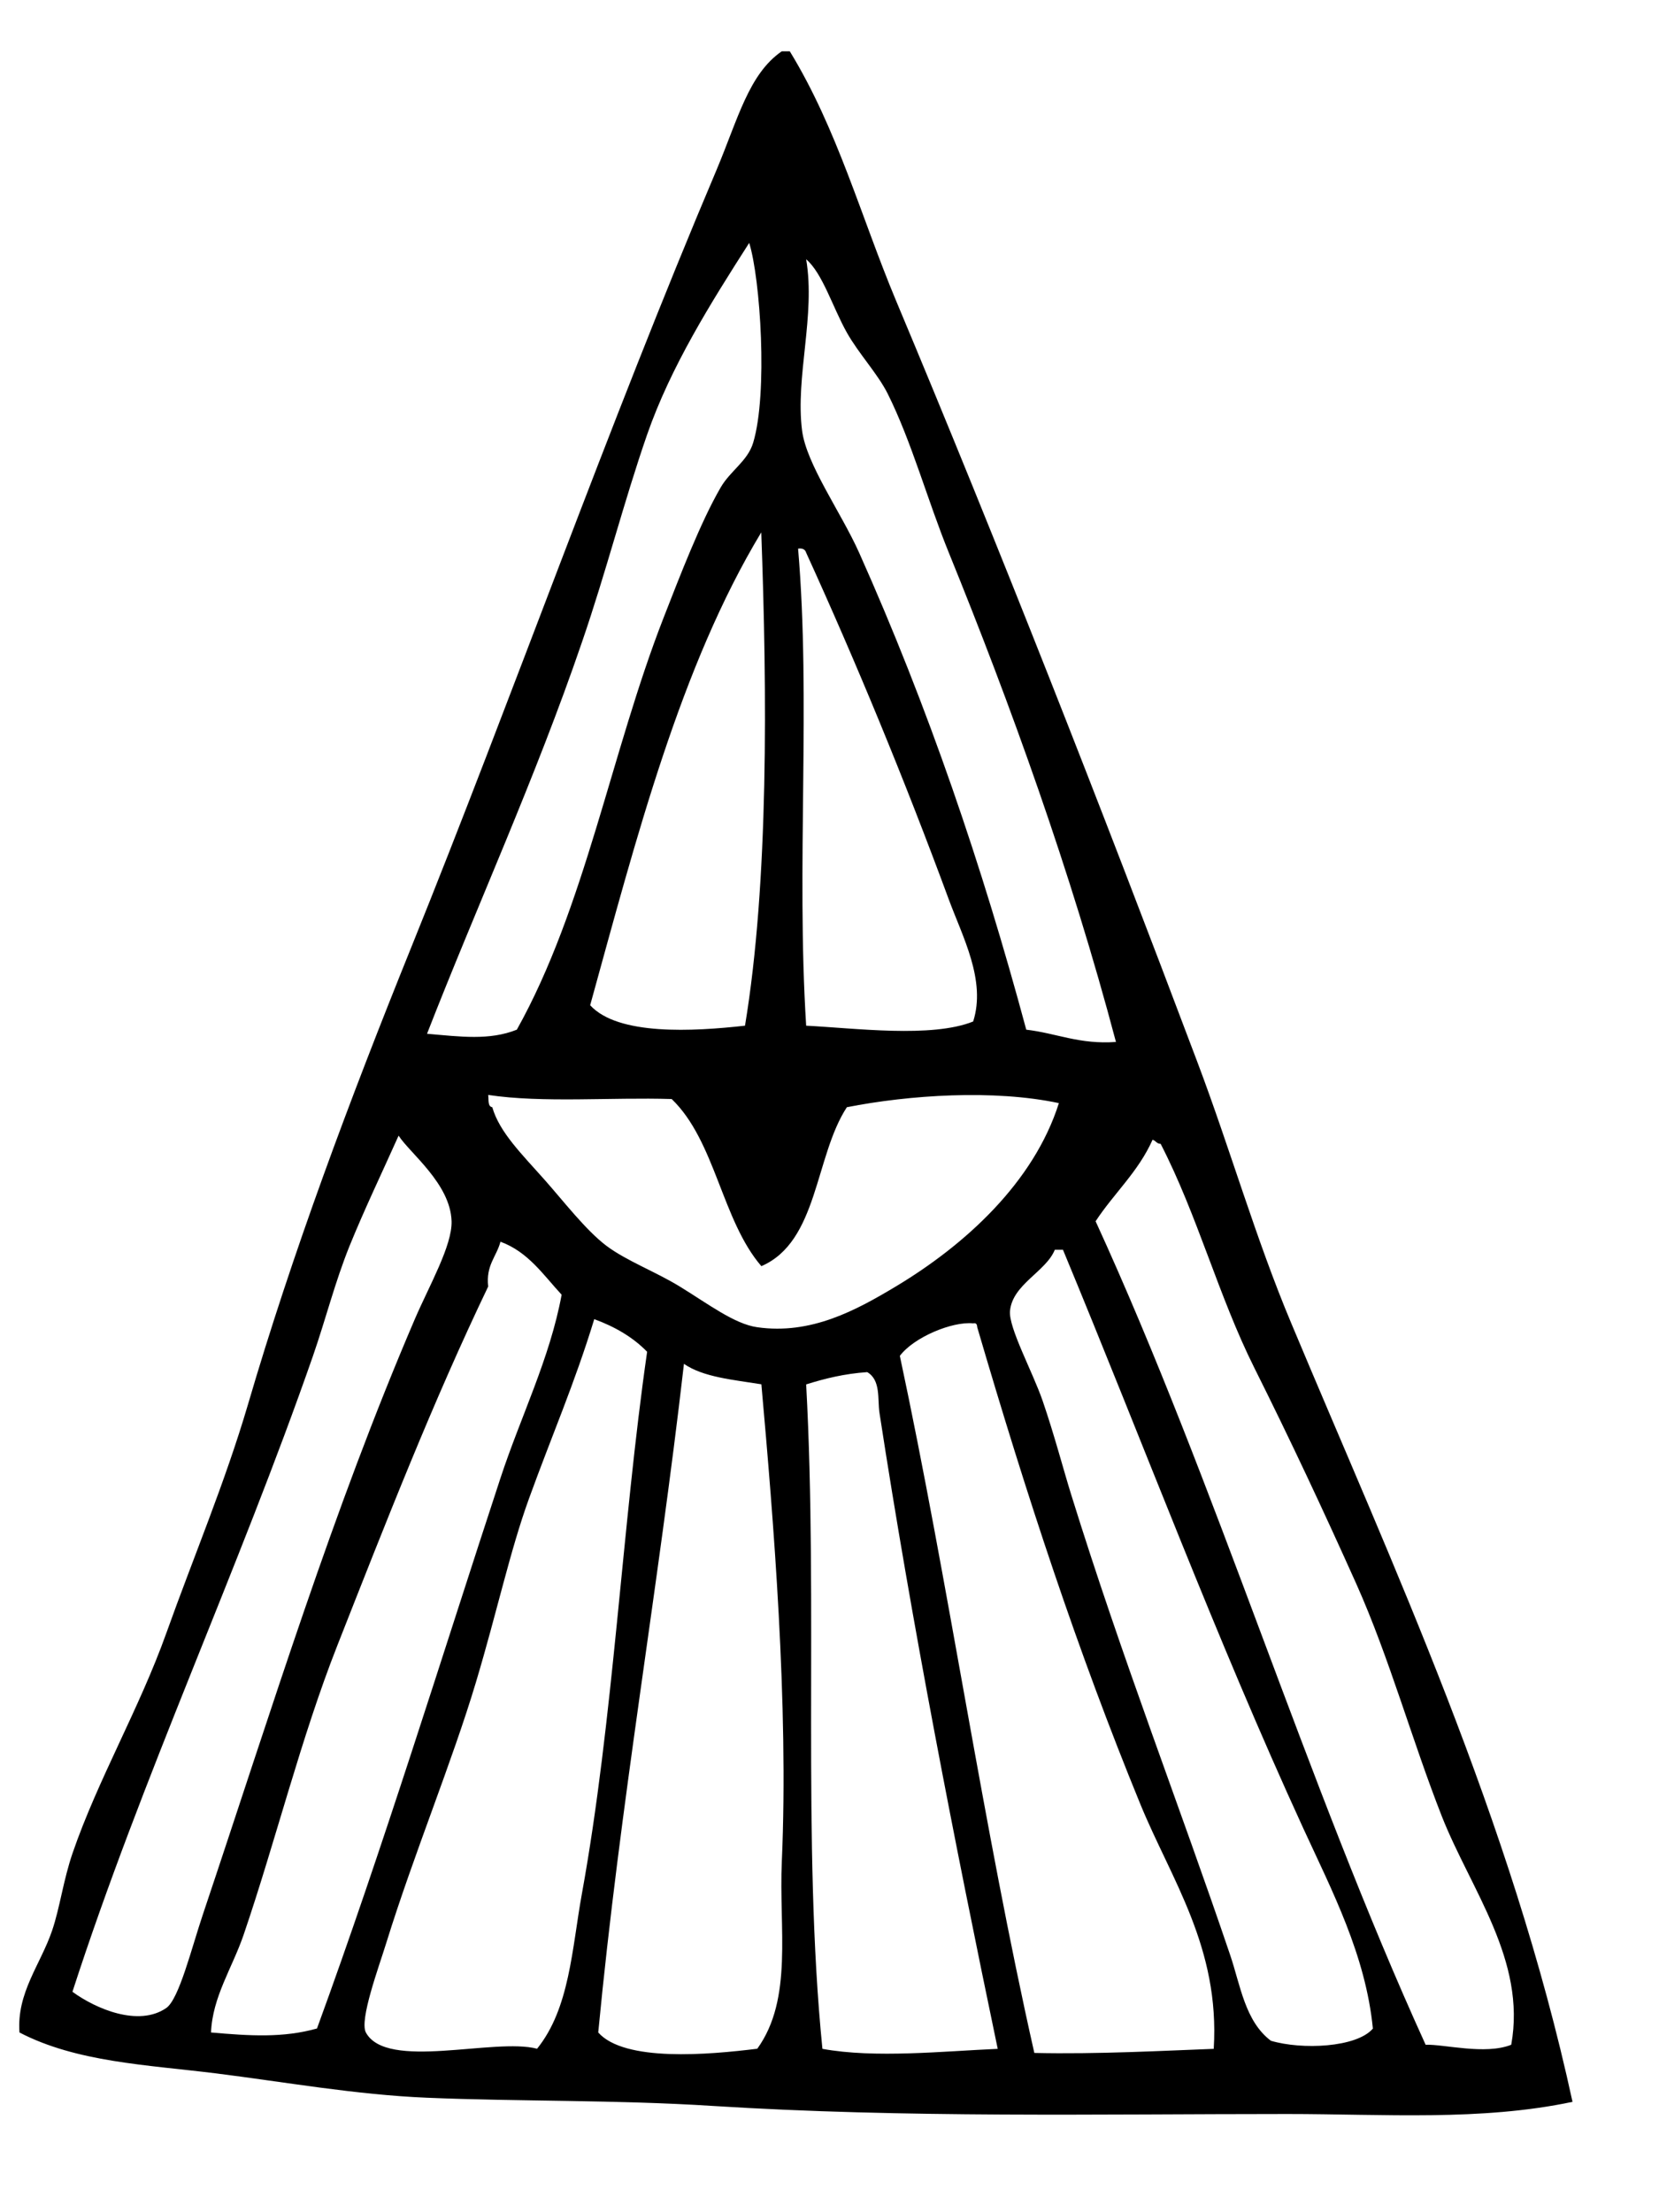 <?xml version="1.0" encoding="utf-8"?>
<!-- Generator: Adobe Illustrator 15.1.0, SVG Export Plug-In  -->
<!DOCTYPE svg>
<svg version="1.2" baseProfile="tiny"
	 xmlns="http://www.w3.org/2000/svg" xmlns:xlink="http://www.w3.org/1999/xlink" xmlns:a="http://ns.adobe.com/AdobeSVGViewerExtensions/3.0/"
	 x="0px" y="0px" width="15px" height="20px" viewBox="-0.173 -0.464 15 20" xml:space="preserve">
<defs>
</defs>
<path fill-rule="evenodd" d="M6.895,0c0.024,0,0.049,0,0.073,0
	c0.429,0.701,0.644,1.496,0.958,2.248c0.929,2.214,1.846,4.552,2.728,6.892
	c0.299,0.793,0.525,1.59,0.848,2.359c0.918,2.193,1.988,4.483,2.543,7.039
	c-0.826,0.175-1.707,0.11-2.58,0.11c-1.705,0-3.45,0.037-5.196-0.073
	c-0.876-0.056-1.743-0.039-2.58-0.074c-0.648-0.027-1.29-0.143-1.916-0.221
	c-0.622-0.077-1.255-0.101-1.77-0.369c-0.026-0.36,0.19-0.613,0.295-0.921
	c0.071-0.209,0.101-0.455,0.185-0.7c0.229-0.666,0.603-1.304,0.848-1.99
	s0.529-1.357,0.737-2.063c0.403-1.376,0.918-2.751,1.474-4.128
	c0.921-2.279,1.778-4.712,2.765-7.04C6.5,0.61,6.597,0.206,6.895,0z
	 M5.678,3.465C5.466,4.076,5.31,4.699,5.088,5.344
	C4.669,6.57,4.133,7.74,3.688,8.882c0.302,0.026,0.564,0.062,0.812-0.037
	c0.617-1.104,0.853-2.51,1.326-3.722c0.148-0.379,0.335-0.866,0.517-1.18
	c0.088-0.152,0.244-0.238,0.294-0.405c0.134-0.445,0.065-1.483-0.036-1.806
	C6.254,2.274,5.892,2.85,5.678,3.465z M7.079,3.428
	C7.118,3.734,7.431,4.167,7.595,4.533C8.219,5.929,8.708,7.365,9.106,8.845
	c0.275,0.032,0.48,0.135,0.811,0.111C9.509,7.414,8.965,5.908,8.406,4.533
	c-0.193-0.474-0.336-1.003-0.553-1.438C7.762,2.914,7.593,2.736,7.484,2.543
	C7.356,2.315,7.264,2.006,7.116,1.88C7.202,2.389,7.017,2.942,7.079,3.428z
	 M5.163,8.624c0.252,0.276,0.932,0.237,1.4,0.185
	c0.215-1.297,0.2-3.02,0.147-4.46C5.98,5.56,5.583,7.104,5.163,8.624z
	 M7.116,8.809C7.555,8.831,8.251,8.922,8.626,8.771
	c0.119-0.372-0.097-0.768-0.221-1.105C8.003,6.576,7.564,5.515,7.116,4.533
	c-0.008-0.028-0.031-0.043-0.073-0.037C7.16,5.87,7.025,7.36,7.116,8.809z
	 M4.278,9.546c0.065,0.228,0.271,0.428,0.479,0.663
	c0.167,0.189,0.369,0.451,0.553,0.59c0.183,0.137,0.443,0.233,0.663,0.368
	c0.255,0.156,0.494,0.339,0.7,0.368c0.487,0.07,0.896-0.154,1.253-0.368
	c0.627-0.376,1.248-0.941,1.475-1.658c-0.588-0.125-1.354-0.074-1.917,0.037
	c-0.291,0.445-0.259,1.215-0.773,1.437c-0.358-0.415-0.416-1.132-0.811-1.511
	C5.351,9.455,4.732,9.509,4.241,9.435C4.247,9.479,4.235,9.539,4.278,9.546z
	 M2.988,10.799c-0.132,0.327-0.214,0.657-0.331,0.995
	c-0.675,1.939-1.545,3.804-2.175,5.749c0.212,0.155,0.598,0.319,0.848,0.147
	c0.116-0.08,0.229-0.542,0.332-0.848c0.636-1.896,1.172-3.646,1.916-5.381
	c0.13-0.302,0.339-0.665,0.332-0.885c-0.011-0.339-0.377-0.614-0.479-0.773
	C3.276,10.149,3.123,10.467,2.988,10.799z M9.733,10.577
	c1.093,2.384,1.896,5.057,2.984,7.445c0.165-0.006,0.539,0.094,0.774,0
	c0.138-0.764-0.365-1.401-0.627-2.064c-0.272-0.692-0.473-1.429-0.773-2.101
	c-0.296-0.66-0.597-1.303-0.922-1.953c-0.326-0.652-0.514-1.379-0.848-2.027
	c-0.036,0-0.044-0.029-0.073-0.037C10.12,10.129,9.898,10.325,9.733,10.577z
	 M4.352,10.762c-0.036,0.136-0.133,0.212-0.111,0.405
	c-0.498,1.038-0.924,2.128-1.363,3.243c-0.331,0.839-0.557,1.764-0.848,2.617
	c-0.103,0.301-0.282,0.562-0.295,0.884c0.352,0.031,0.651,0.05,0.958-0.036
	c0.597-1.633,1.125-3.352,1.659-4.976c0.183-0.557,0.447-1.082,0.553-1.658
	C4.739,11.062,4.603,10.854,4.352,10.762z M11.612,16.068
	c-0.797-1.737-1.435-3.452-2.174-5.233c-0.024,0-0.05,0-0.074,0
	c-0.08,0.198-0.383,0.312-0.405,0.553c-0.014,0.151,0.204,0.549,0.295,0.812
	c0.107,0.312,0.186,0.616,0.258,0.848c0.466,1.5,0.982,2.817,1.438,4.164
	c0.092,0.271,0.134,0.598,0.368,0.774c0.28,0.083,0.774,0.062,0.922-0.11
	C12.175,17.212,11.871,16.631,11.612,16.068z M5.2,11.462
	c-0.179,0.586-0.382,1.048-0.59,1.622c-0.171,0.471-0.288,1.02-0.479,1.658
	c-0.216,0.723-0.562,1.555-0.811,2.358c-0.068,0.22-0.245,0.698-0.185,0.811
	c0.188,0.347,1.163,0.045,1.548,0.147c0.295-0.365,0.315-0.903,0.405-1.4
	c0.285-1.569,0.363-3.326,0.59-4.901C5.551,11.626,5.388,11.531,5.2,11.462z
	 M10.138,15.848c-0.569-1.388-1.027-2.783-1.475-4.312
	c-0.002-0.022-0.006-0.043-0.037-0.036C8.437,11.481,8.09,11.625,7.963,11.794
	c0.441,2.064,0.754,4.258,1.216,6.302c0.571,0.013,1.19-0.021,1.622-0.037
	C10.858,17.144,10.417,16.528,10.138,15.848z M5.236,17.911
	c0.238,0.269,1,0.201,1.438,0.147c0.326-0.452,0.194-1.088,0.222-1.695
	c0.062-1.422-0.075-3.08-0.185-4.312c-0.254-0.041-0.526-0.064-0.7-0.185
	C5.777,13.907,5.434,15.837,5.236,17.911z M7.116,12.052
	c0.109,2.003-0.039,4.153,0.147,6.007c0.475,0.087,1.097,0.021,1.585,0
	c-0.393-1.881-0.777-3.847-1.069-5.749C7.76,12.188,7.793,12.013,7.668,11.941
	C7.462,11.955,7.285,11.999,7.116,12.052z"/>
</svg>
